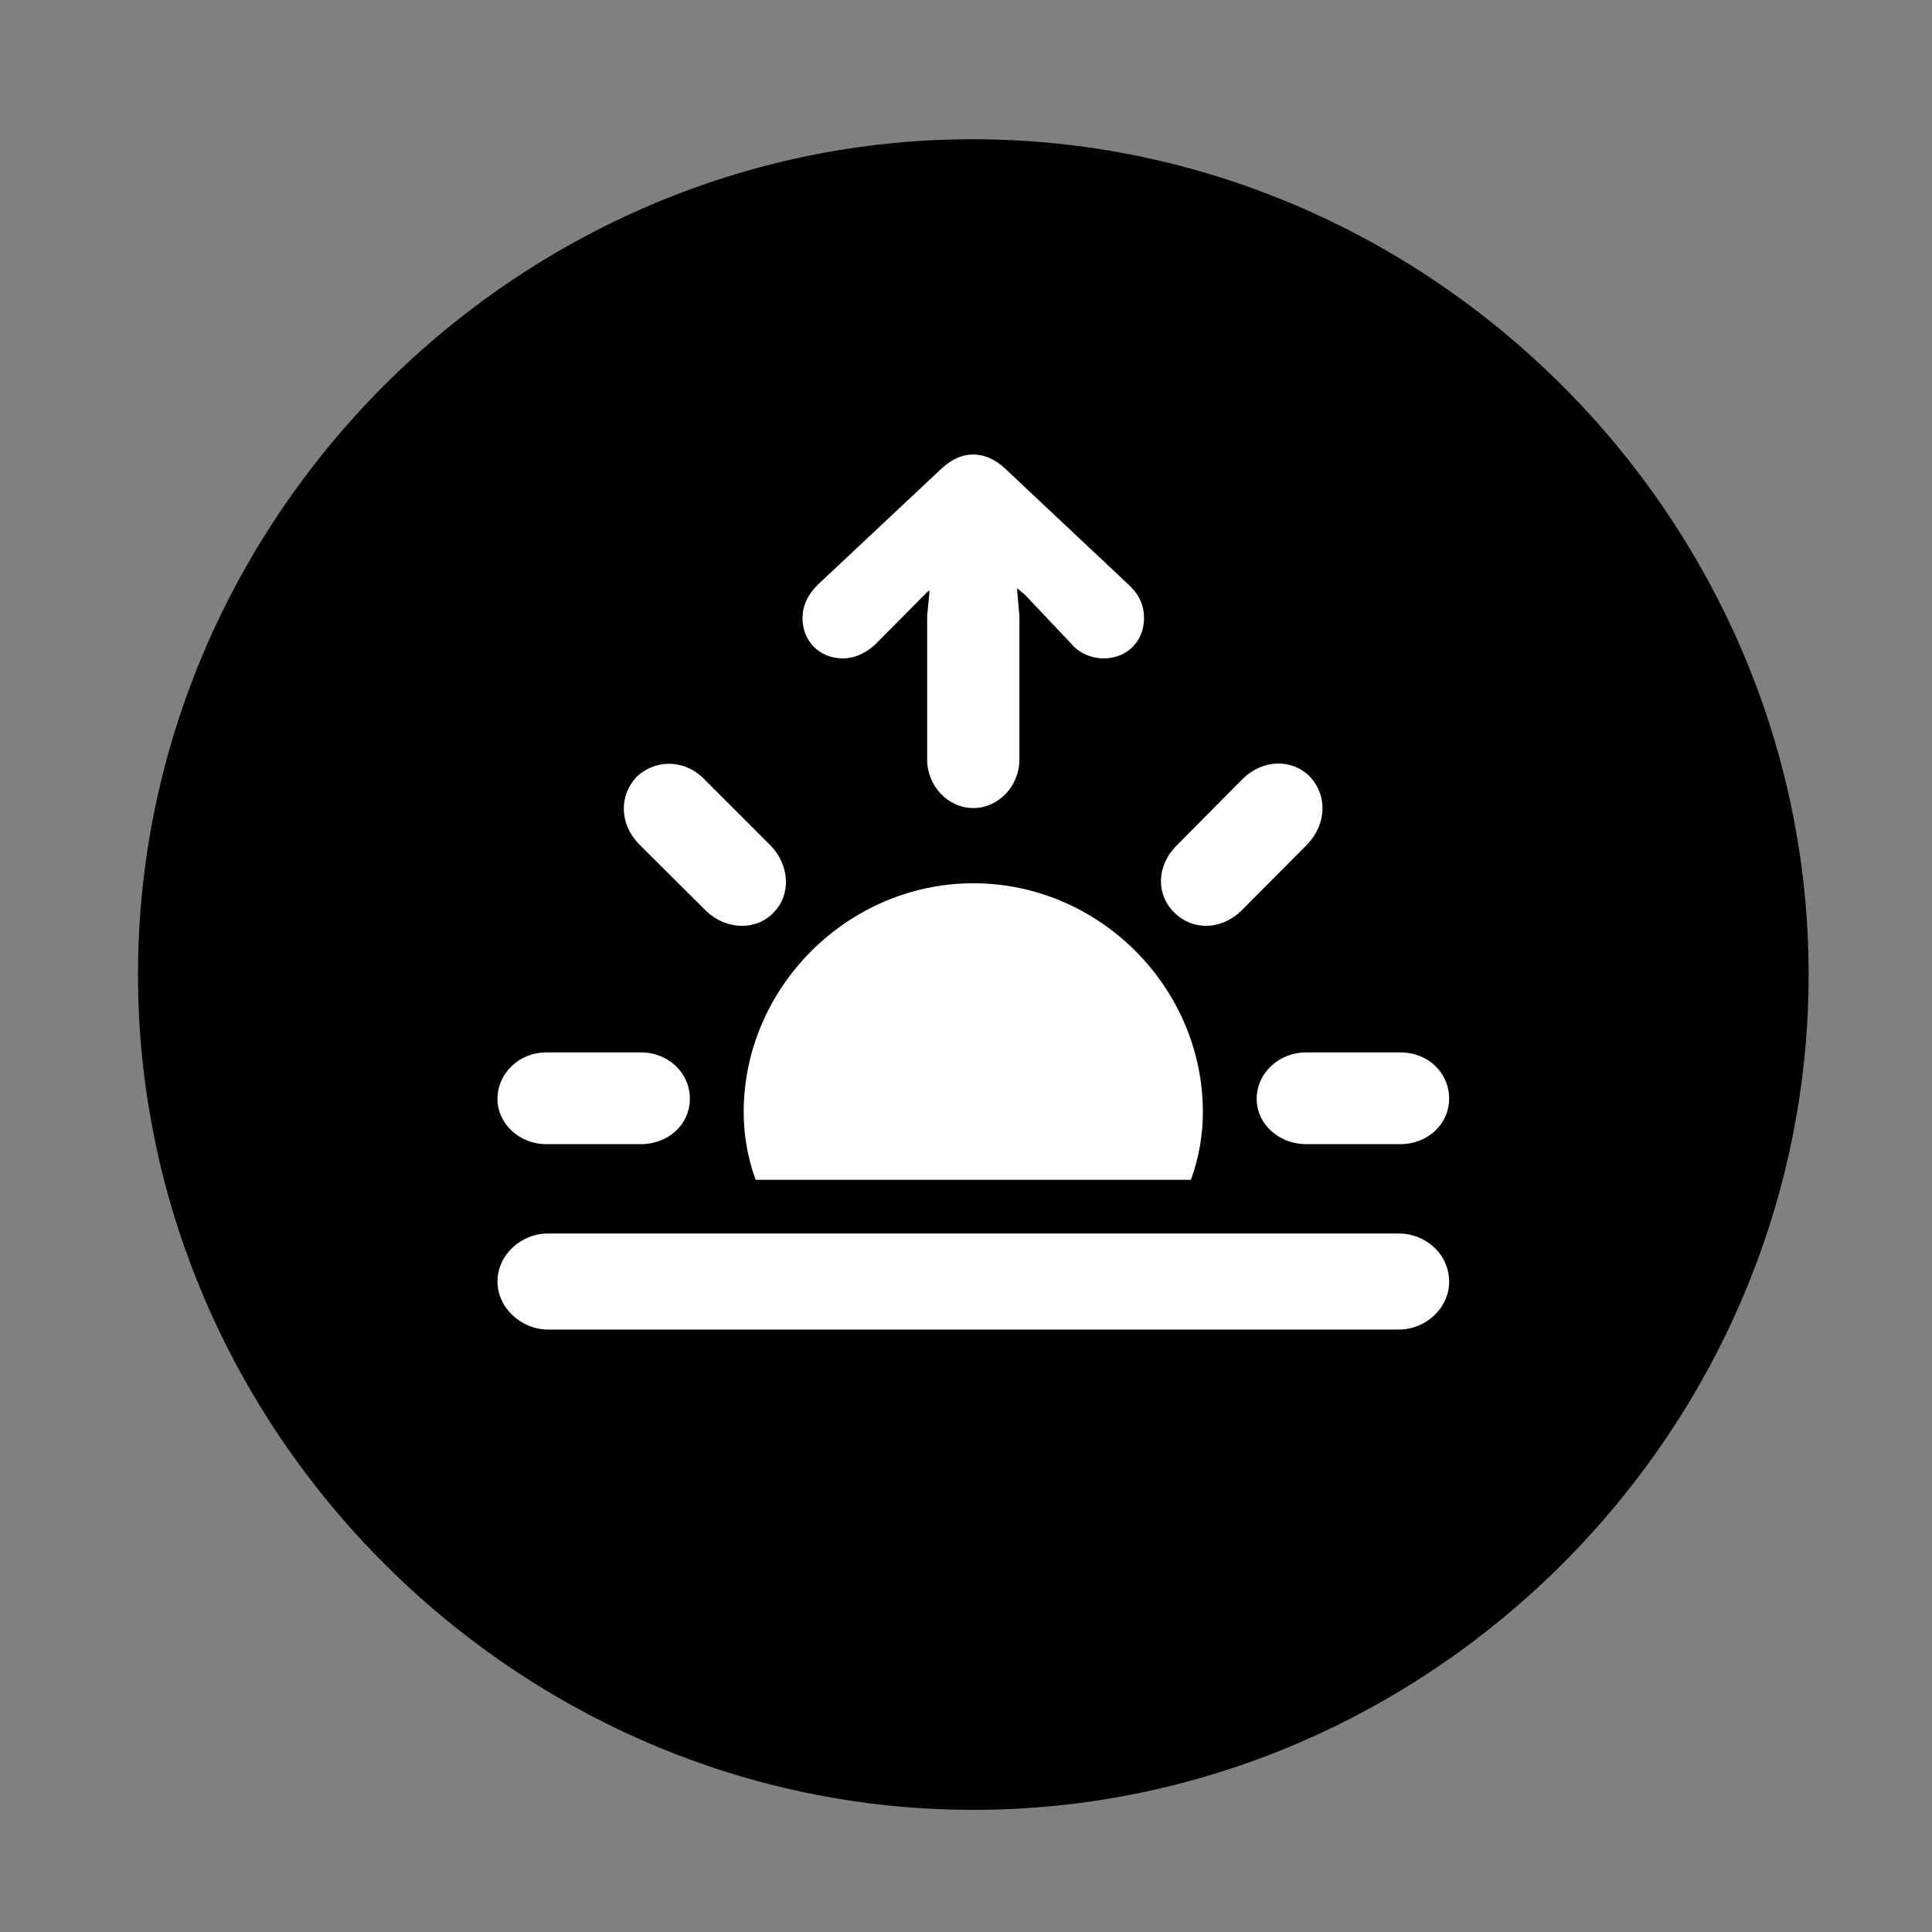 <svg width="28" height="28" viewBox="0 0 28 28" fill="none" xmlns="http://www.w3.org/2000/svg">
<rect x="0" y="0" width="28" height="28" fill="#808080" stroke="none"/>
<path d="M14.105 26.23C20.737 26.23 26.212 20.755 26.212 14.123C26.212 7.503 20.727 2.018 14.095 2.018C7.475 2.018 2 7.503 2 14.123C2 20.755 7.485 26.23 14.105 26.23Z" fill="black"/>
<path d="M7.921 16.582C7.52 16.582 7.21 16.281 7.21 15.925C7.21 15.559 7.52 15.252 7.921 15.252H9.287C9.688 15.252 9.998 15.55 9.998 15.925C9.998 16.293 9.688 16.582 9.287 16.582H7.921ZM10.238 13.206L9.264 12.237C8.972 11.938 8.975 11.529 9.224 11.26C9.485 11.011 9.904 10.992 10.198 11.284L11.169 12.255C11.442 12.537 11.471 12.964 11.21 13.227C10.951 13.496 10.52 13.474 10.238 13.206ZM14.106 11.711C13.737 11.711 13.437 11.389 13.437 11.007V8.934L13.472 8.556L13.437 8.581L12.697 9.328C12.571 9.451 12.399 9.542 12.215 9.542C11.879 9.542 11.631 9.294 11.631 8.961C11.631 8.781 11.701 8.626 11.85 8.476L13.646 6.79C13.799 6.65 13.948 6.587 14.106 6.587C14.263 6.587 14.412 6.65 14.566 6.79L16.359 8.476C16.52 8.626 16.58 8.781 16.58 8.961C16.58 9.294 16.332 9.542 15.997 9.542C15.813 9.542 15.631 9.46 15.524 9.328L14.854 8.619L14.739 8.525L14.774 8.934V11.007C14.774 11.389 14.474 11.711 14.106 11.711ZM17.021 13.227C16.75 12.964 16.76 12.547 17.052 12.255L18.014 11.284C18.307 11.002 18.727 10.992 18.988 11.26C19.237 11.529 19.229 11.938 18.947 12.237L17.983 13.206C17.69 13.484 17.28 13.486 17.021 13.227ZM18.934 16.582C18.535 16.582 18.213 16.293 18.213 15.925C18.213 15.55 18.535 15.252 18.934 15.252H20.29C20.703 15.252 21.002 15.55 21.002 15.925C21.002 16.281 20.703 16.582 20.29 16.582H18.934ZM17.433 16.119C17.433 16.451 17.373 16.793 17.259 17.099H10.952C10.838 16.793 10.778 16.451 10.778 16.119C10.778 14.306 12.292 12.801 14.106 12.801C15.929 12.801 17.433 14.306 17.433 16.119ZM7.941 19.269C7.559 19.269 7.21 18.957 7.21 18.574C7.21 18.189 7.547 17.877 7.941 17.877H20.27C20.674 17.877 21.002 18.187 21.002 18.574C21.002 18.96 20.664 19.269 20.27 19.269H7.941Z" fill="white"/>
</svg>
